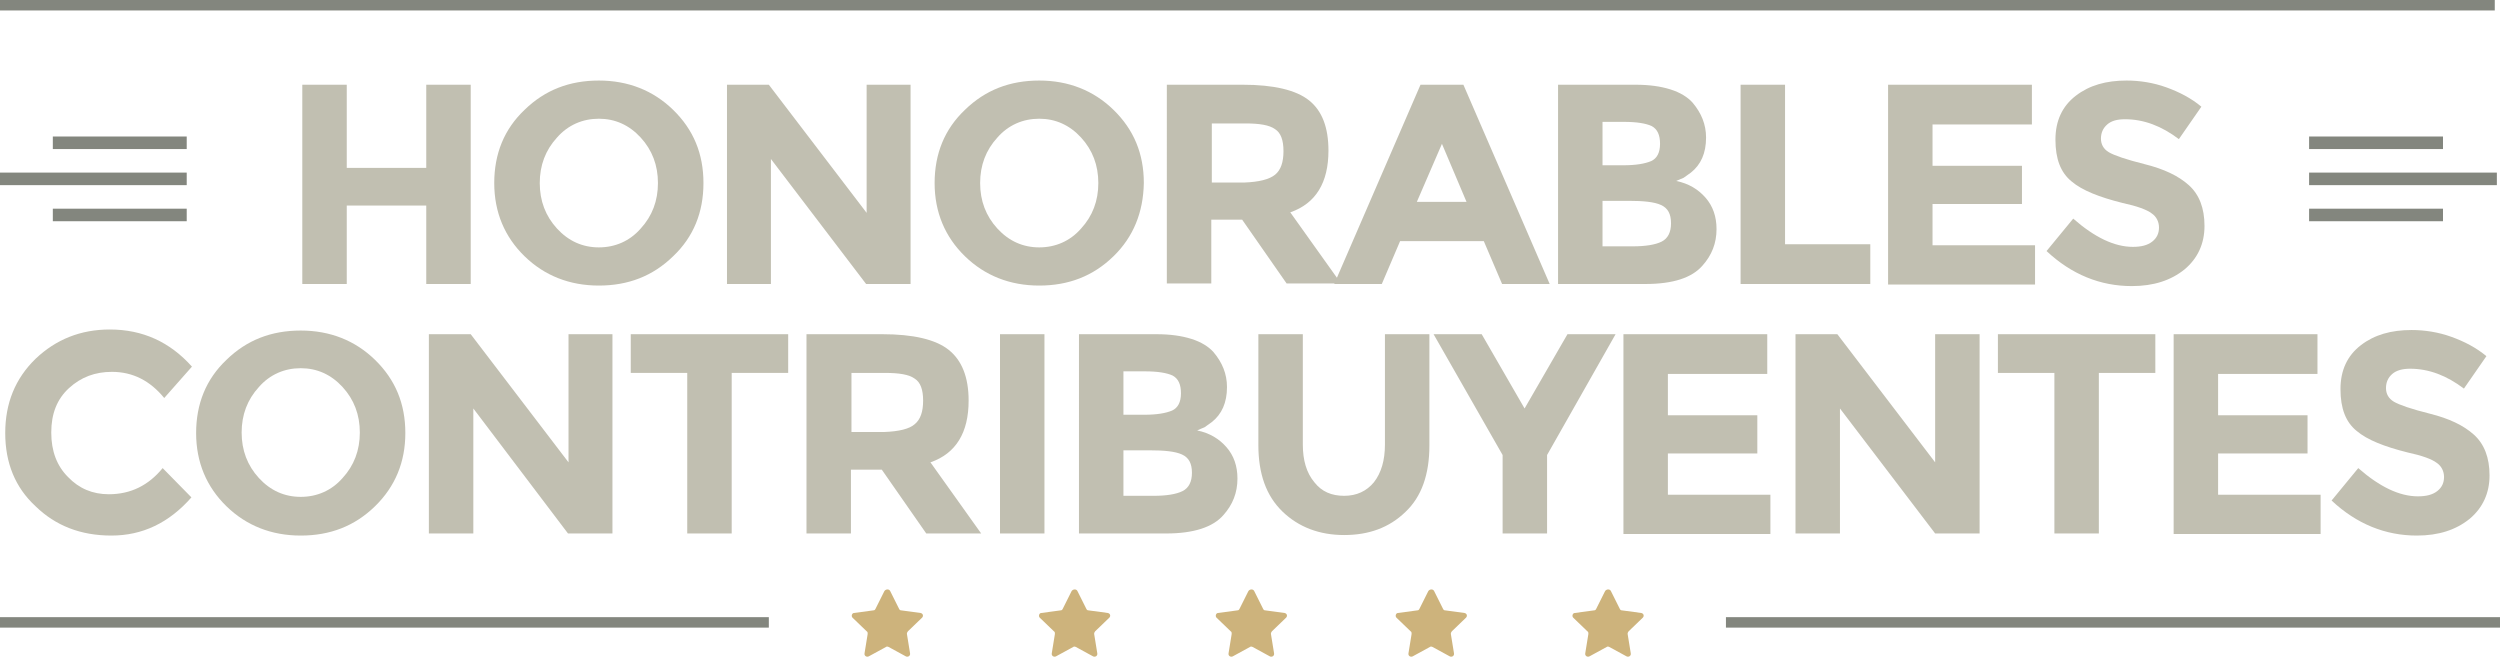 <?xml version="1.0" encoding="utf-8"?>
<!-- Generator: Adobe Illustrator 18.1.1, SVG Export Plug-In . SVG Version: 6.00 Build 0)  -->
<svg version="1.1" id="Capa_1" xmlns="http://www.w3.org/2000/svg" xmlns:xlink="http://www.w3.org/1999/xlink" x="0px" y="0px"
	 viewBox="0 0 478 125.7" enable-background="new 0 0 478 125.7" xml:space="preserve">
<g>
	<g>
		<g>
			<path fill="#C1BFB1" d="M81.5,16.2H90v38.1h-8.5v-15H66.3v15h-8.5V16.2h8.5v15.9h15.2V16.2z"/>
			<path fill="#C1BFB1" d="M128.7,49c-3.9,3.8-8.6,5.6-14.2,5.6c-5.6,0-10.4-1.9-14.2-5.6s-5.8-8.4-5.8-14c0-5.6,1.9-10.3,5.8-14
				c3.9-3.8,8.6-5.6,14.2-5.6c5.6,0,10.4,1.9,14.2,5.6c3.9,3.8,5.8,8.4,5.8,14C134.5,40.6,132.6,45.3,128.7,49z M125.8,35
				c0-3.4-1.1-6.3-3.3-8.7c-2.2-2.4-4.9-3.6-8-3.6s-5.9,1.2-8,3.6c-2.2,2.4-3.3,5.3-3.3,8.7c0,3.4,1.1,6.3,3.3,8.7
				c2.2,2.4,4.9,3.6,8,3.6s5.9-1.2,8-3.6C124.7,41.3,125.8,38.4,125.8,35z"/>
			<path fill="#C1BFB1" d="M165.6,16.2h8.5v38.1h-8.5l-18.2-23.9v23.9H139V16.2h8l18.7,24.5V16.2z"/>
			<path fill="#C1BFB1" d="M212.9,49c-3.9,3.8-8.6,5.6-14.2,5.6c-5.6,0-10.4-1.9-14.2-5.6s-5.8-8.4-5.8-14c0-5.6,1.9-10.3,5.8-14
				c3.9-3.8,8.6-5.6,14.2-5.6c5.6,0,10.4,1.9,14.2,5.6c3.9,3.8,5.8,8.4,5.8,14C218.6,40.6,216.7,45.3,212.9,49z M210,35
				c0-3.4-1.1-6.3-3.3-8.7c-2.2-2.4-4.9-3.6-8-3.6s-5.9,1.2-8,3.6c-2.2,2.4-3.3,5.3-3.3,8.7c0,3.4,1.1,6.3,3.3,8.7
				c2.2,2.4,4.9,3.6,8,3.6s5.9-1.2,8-3.6C208.9,41.3,210,38.4,210,35z"/>
			<path fill="#C1BFB1" d="M254,28.8c0,6.1-2.4,10.1-7.3,11.8l9.7,13.6H246l-8.5-12.2h-5.9v12.2h-8.5V16.2h14.5c5.9,0,10.2,1,12.7,3
				C252.8,21.2,254,24.4,254,28.8z M243.8,33.4c1.1-0.9,1.6-2.4,1.6-4.5c0-2.1-0.5-3.5-1.6-4.2c-1.1-0.8-3-1.1-5.7-1.1h-6.4v11.3
				h6.2C240.7,34.8,242.7,34.3,243.8,33.4z"/>
			<path fill="#C1BFB1" d="M287.2,54.3l-3.5-8.2h-16l-3.5,8.2h-9.1l16.5-38.1h8.2l16.5,38.1H287.2z M275.7,27.5l-4.8,11.1h9.5
				L275.7,27.5z"/>
			<path fill="#C1BFB1" d="M314.6,54.3h-16.7V16.2h14.8c2.6,0,4.8,0.3,6.7,0.9c1.9,0.6,3.3,1.5,4.2,2.5c1.7,2,2.6,4.2,2.6,6.7
				c0,3-1,5.2-2.9,6.7c-0.7,0.5-1.1,0.8-1.4,1c-0.3,0.1-0.7,0.3-1.4,0.6c2.4,0.5,4.2,1.6,5.6,3.2s2.1,3.6,2.1,6c0,2.7-0.9,5-2.7,7
				C323.5,53.1,319.9,54.3,314.6,54.3z M306.4,31.6h4c2.4,0,4.1-0.3,5.3-0.8c1.1-0.5,1.7-1.6,1.7-3.3c0-1.7-0.5-2.8-1.6-3.4
				c-1.1-0.5-2.8-0.8-5.3-0.8h-4.1V31.6z M306.4,47.1h5.8c2.4,0,4.3-0.3,5.5-0.9c1.2-0.6,1.8-1.8,1.8-3.5c0-1.8-0.6-2.9-1.9-3.5
				c-1.3-0.6-3.4-0.8-6.2-0.8h-5V47.1z"/>
			<path fill="#C1BFB1" d="M332.8,54.3V16.2h8.5v30.5h16.3v7.6H332.8z"/>
			<path fill="#C1BFB1" d="M388.5,16.2v7.6h-19v7.9h17.1v7.3h-17.1v7.9h19.6v7.5H361V16.2H388.5z"/>
			<path fill="#C1BFB1" d="M402.9,23.8c-0.8,0.7-1.2,1.6-1.2,2.7c0,1.1,0.5,2,1.5,2.6s3.3,1.4,6.9,2.3s6.4,2.2,8.4,4
				c2,1.8,3,4.4,3,7.8c0,3.4-1.3,6.2-3.8,8.3c-2.6,2.1-5.9,3.2-10.1,3.2c-6,0-11.5-2.2-16.3-6.7l5.1-6.2c4.1,3.6,7.9,5.4,11.4,5.4
				c1.6,0,2.8-0.3,3.7-1c0.9-0.7,1.3-1.6,1.3-2.7s-0.5-2.1-1.4-2.7c-0.9-0.7-2.8-1.4-5.6-2c-4.4-1.1-7.7-2.4-9.7-4.1
				c-2.1-1.7-3.1-4.3-3.1-8c0-3.6,1.3-6.4,3.9-8.4c2.6-2,5.8-2.9,9.7-2.9c2.5,0,5.1,0.4,7.6,1.3c2.5,0.9,4.8,2.1,6.7,3.7l-4.3,6.2
				c-3.3-2.5-6.7-3.8-10.3-3.8C404.8,22.8,403.7,23.1,402.9,23.8z"/>
			<path fill="#C1BFB1" d="M20.8,94.5c4.2,0,7.6-1.7,10.3-5l5.5,5.6c-4.3,4.9-9.4,7.3-15.3,7.3c-5.9,0-10.7-1.9-14.5-5.6
				C2.9,93.2,1,88.5,1,82.8s1.9-10.4,5.8-14.2C10.7,64.9,15.4,63,21,63c6.3,0,11.5,2.4,15.7,7.1l-5.3,6c-2.7-3.3-6-5-10-5
				c-3.2,0-5.9,1-8.2,3.1c-2.3,2.1-3.4,4.9-3.4,8.5s1.1,6.4,3.2,8.5C15.1,93.4,17.7,94.5,20.8,94.5z"/>
			<path fill="#C1BFB1" d="M71.7,96.8c-3.9,3.8-8.6,5.6-14.2,5.6c-5.6,0-10.4-1.9-14.2-5.6s-5.8-8.4-5.8-14c0-5.6,1.9-10.3,5.8-14
				c3.9-3.8,8.6-5.6,14.2-5.6c5.6,0,10.4,1.9,14.2,5.6c3.9,3.8,5.8,8.4,5.8,14C77.5,88.3,75.6,93,71.7,96.8z M68.8,82.7
				c0-3.4-1.1-6.3-3.3-8.7c-2.2-2.4-4.9-3.6-8-3.6s-5.9,1.2-8,3.6c-2.2,2.4-3.3,5.3-3.3,8.7c0,3.4,1.1,6.3,3.3,8.7
				c2.2,2.4,4.9,3.6,8,3.6s5.9-1.2,8-3.6C67.7,89,68.8,86.1,68.8,82.7z"/>
			<path fill="#C1BFB1" d="M108.6,63.9h8.5V102h-8.5L90.5,78.1V102H82V63.9h8l18.7,24.5V63.9z"/>
			<path fill="#C1BFB1" d="M139.9,71.3V102h-8.5V71.3h-10.8v-7.4h30.1v7.4H139.9z"/>
			<path fill="#C1BFB1" d="M185.2,76.6c0,6.1-2.4,10.1-7.3,11.8l9.7,13.6h-10.5l-8.5-12.2h-5.9V102h-8.5V63.9h14.5
				c5.9,0,10.2,1,12.7,3C183.9,68.9,185.2,72.1,185.2,76.6z M174.9,81.1c1.1-0.9,1.6-2.4,1.6-4.5c0-2.1-0.5-3.5-1.6-4.2
				c-1.1-0.8-3-1.1-5.7-1.1h-6.4v11.3h6.2C171.9,82.5,173.9,82,174.9,81.1z"/>
			<path fill="#C1BFB1" d="M191.2,63.9h8.5V102h-8.5V63.9z"/>
			<path fill="#C1BFB1" d="M223,102h-16.7V63.9h14.8c2.6,0,4.8,0.3,6.7,0.9c1.9,0.6,3.3,1.5,4.2,2.5c1.7,2,2.6,4.2,2.6,6.7
				c0,3-1,5.2-2.9,6.7c-0.7,0.5-1.1,0.8-1.4,1c-0.3,0.1-0.7,0.3-1.4,0.6c2.4,0.5,4.2,1.6,5.6,3.2s2.1,3.6,2.1,6c0,2.7-0.9,5-2.7,7
				C231.9,100.8,228.2,102,223,102z M214.8,79.3h4c2.4,0,4.1-0.3,5.3-0.8c1.1-0.5,1.7-1.6,1.7-3.3c0-1.7-0.5-2.8-1.6-3.4
				c-1.1-0.5-2.8-0.8-5.3-0.8h-4.1V79.3z M214.8,94.8h5.8c2.4,0,4.3-0.3,5.5-0.9c1.2-0.6,1.8-1.8,1.8-3.5c0-1.8-0.6-2.9-1.9-3.5
				c-1.3-0.6-3.4-0.8-6.2-0.8h-5V94.8z"/>
			<path fill="#C1BFB1" d="M251.3,92.2c1.4,1.8,3.3,2.6,5.7,2.6s4.3-0.9,5.7-2.6c1.4-1.8,2.1-4.2,2.1-7.2V63.9h8.5v21.3
				c0,5.5-1.5,9.8-4.6,12.7c-3.1,3-7,4.4-11.7,4.4s-8.7-1.5-11.8-4.5c-3.1-3-4.6-7.2-4.6-12.7V63.9h8.5v21.1
				C249.1,88,249.8,90.4,251.3,92.2z"/>
			<path fill="#C1BFB1" d="M295.8,102h-8.5V87l-13.2-23.1h9.2l8.2,14.2l8.2-14.2h9.2L295.8,87V102z"/>
			<path fill="#C1BFB1" d="M337.9,63.9v7.6h-19v7.9h17.1v7.3h-17.1v7.9h19.6v7.5h-28.1V63.9H337.9z"/>
			<path fill="#C1BFB1" d="M370,63.9h8.5V102H370l-18.2-23.9V102h-8.5V63.9h8L370,88.4V63.9z"/>
			<path fill="#C1BFB1" d="M401.3,71.3V102h-8.5V71.3H382v-7.4h30.1v7.4H401.3z"/>
			<path fill="#C1BFB1" d="M443.1,63.9v7.6h-19v7.9h17.1v7.3h-17.1v7.9h19.6v7.5h-28.1V63.9H443.1z"/>
			<path fill="#C1BFB1" d="M457.4,71.5c-0.8,0.7-1.2,1.6-1.2,2.7c0,1.1,0.5,2,1.5,2.6s3.3,1.4,6.9,2.3s6.4,2.2,8.4,4
				c2,1.8,3,4.4,3,7.8c0,3.4-1.3,6.2-3.8,8.3c-2.6,2.1-5.9,3.2-10.1,3.2c-6,0-11.5-2.2-16.3-6.7l5.1-6.2c4.1,3.6,7.9,5.4,11.4,5.4
				c1.6,0,2.8-0.3,3.7-1c0.9-0.7,1.3-1.6,1.3-2.7s-0.5-2.1-1.4-2.7c-0.9-0.7-2.8-1.4-5.6-2c-4.4-1.1-7.7-2.4-9.7-4.1
				c-2.1-1.7-3.1-4.3-3.1-8c0-3.6,1.3-6.4,3.9-8.4c2.6-2,5.8-2.9,9.7-2.9c2.5,0,5.1,0.4,7.6,1.3c2.5,0.9,4.8,2.1,6.7,3.7l-4.3,6.2
				c-3.3-2.5-6.7-3.8-10.3-3.8C459.4,70.5,458.2,70.8,457.4,71.5z"/>
		</g>
	</g>
	<g>
		<g>
			<g>
				<rect x="441.5" y="26.1" fill="#83867E" width="25.6" height="2.4"/>
			</g>
			<g>
				<rect x="441.5" y="33" fill="#83867E" width="35.9" height="2.4"/>
			</g>
			<g>
				<rect x="441.5" y="39.9" fill="#83867E" width="25.6" height="2.4"/>
			</g>
		</g>
		<g>
			<g>
				<rect x="10.1" y="26.1" fill="#83867E" width="25.6" height="2.4"/>
			</g>
			<g>
				<rect x="-0.2" y="33" fill="#83867E" width="35.9" height="2.4"/>
			</g>
			<g>
				<rect x="10.1" y="39.9" fill="#83867E" width="25.6" height="2.4"/>
			</g>
		</g>
	</g>
	<g>
		<rect fill="#83867E" width="477" height="2"/>
	</g>
	<g>
		<rect y="118" fill="#83867E" width="147" height="2"/>
	</g>
	<g>
		<g>
			<g>
				<path fill="#CDB37C" d="M170.2,113l1.7,3.4c0.1,0.2,0.2,0.3,0.4,0.3l3.7,0.5c0.5,0.1,0.6,0.6,0.3,0.9l-2.7,2.6
					c-0.1,0.1-0.2,0.3-0.2,0.5l0.6,3.7c0.1,0.5-0.4,0.8-0.8,0.6l-3.3-1.8c-0.2-0.1-0.4-0.1-0.5,0l-3.3,1.8c-0.4,0.2-0.9-0.1-0.8-0.6
					l0.6-3.7c0-0.2,0-0.4-0.2-0.5l-2.7-2.6c-0.3-0.3-0.1-0.9,0.3-0.9l3.7-0.5c0.2,0,0.3-0.1,0.4-0.3l1.7-3.4
					C169.4,112.6,170,112.6,170.2,113z"/>
			</g>
			<g>
				<path fill="#CDB37C" d="M206,113l1.7,3.4c0.1,0.2,0.2,0.3,0.4,0.3l3.7,0.5c0.5,0.1,0.6,0.6,0.3,0.9l-2.7,2.6
					c-0.1,0.1-0.2,0.3-0.2,0.5l0.6,3.7c0.1,0.5-0.4,0.8-0.8,0.6l-3.3-1.8c-0.2-0.1-0.4-0.1-0.5,0l-3.3,1.8c-0.4,0.2-0.9-0.1-0.8-0.6
					l0.6-3.7c0-0.2,0-0.4-0.2-0.5l-2.7-2.6c-0.3-0.3-0.1-0.9,0.3-0.9l3.7-0.5c0.2,0,0.3-0.1,0.4-0.3l1.7-3.4
					C205.2,112.6,205.8,112.6,206,113z"/>
			</g>
			<g>
				<path fill="#CDB37C" d="M239.8,113l1.7,3.4c0.1,0.2,0.2,0.3,0.4,0.3l3.7,0.5c0.5,0.1,0.6,0.6,0.3,0.9l-2.7,2.6
					c-0.1,0.1-0.2,0.3-0.2,0.5l0.6,3.7c0.1,0.5-0.4,0.8-0.8,0.6l-3.3-1.8c-0.2-0.1-0.4-0.1-0.5,0l-3.3,1.8c-0.4,0.2-0.9-0.1-0.8-0.6
					l0.6-3.7c0-0.2,0-0.4-0.2-0.5l-2.7-2.6c-0.3-0.3-0.1-0.9,0.3-0.9l3.7-0.5c0.2,0,0.3-0.1,0.4-0.3l1.7-3.4
					C239,112.6,239.6,112.6,239.8,113z"/>
			</g>
			<g>
				<path fill="#CDB37C" d="M274.2,113l1.7,3.4c0.1,0.2,0.2,0.3,0.4,0.3l3.7,0.5c0.5,0.1,0.6,0.6,0.3,0.9l-2.7,2.6
					c-0.1,0.1-0.2,0.3-0.2,0.5l0.6,3.7c0.1,0.5-0.4,0.8-0.8,0.6l-3.3-1.8c-0.2-0.1-0.4-0.1-0.5,0l-3.3,1.8c-0.4,0.2-0.9-0.1-0.8-0.6
					l0.6-3.7c0-0.2,0-0.4-0.2-0.5l-2.7-2.6c-0.3-0.3-0.1-0.9,0.3-0.9l3.7-0.5c0.2,0,0.3-0.1,0.4-0.3l1.7-3.4
					C273.4,112.6,274,112.6,274.2,113z"/>
			</g>
			<g>
				<path fill="#CDB37C" d="M308,113l1.7,3.4c0.1,0.2,0.2,0.3,0.4,0.3l3.7,0.5c0.5,0.1,0.6,0.6,0.3,0.9l-2.7,2.6
					c-0.1,0.1-0.2,0.3-0.2,0.5l0.6,3.7c0.1,0.5-0.4,0.8-0.8,0.6l-3.3-1.8c-0.2-0.1-0.4-0.1-0.5,0l-3.3,1.8c-0.4,0.2-0.9-0.1-0.8-0.6
					l0.6-3.7c0-0.2,0-0.4-0.2-0.5l-2.7-2.6c-0.3-0.3-0.1-0.9,0.3-0.9l3.7-0.5c0.2,0,0.3-0.1,0.4-0.3l1.7-3.4
					C307.2,112.6,307.8,112.6,308,113z"/>
			</g>
		</g>
	</g>
	<g>
		<rect x="330" y="118" fill="#83867E" width="148" height="2"/>
	</g>
</g>
</svg>
